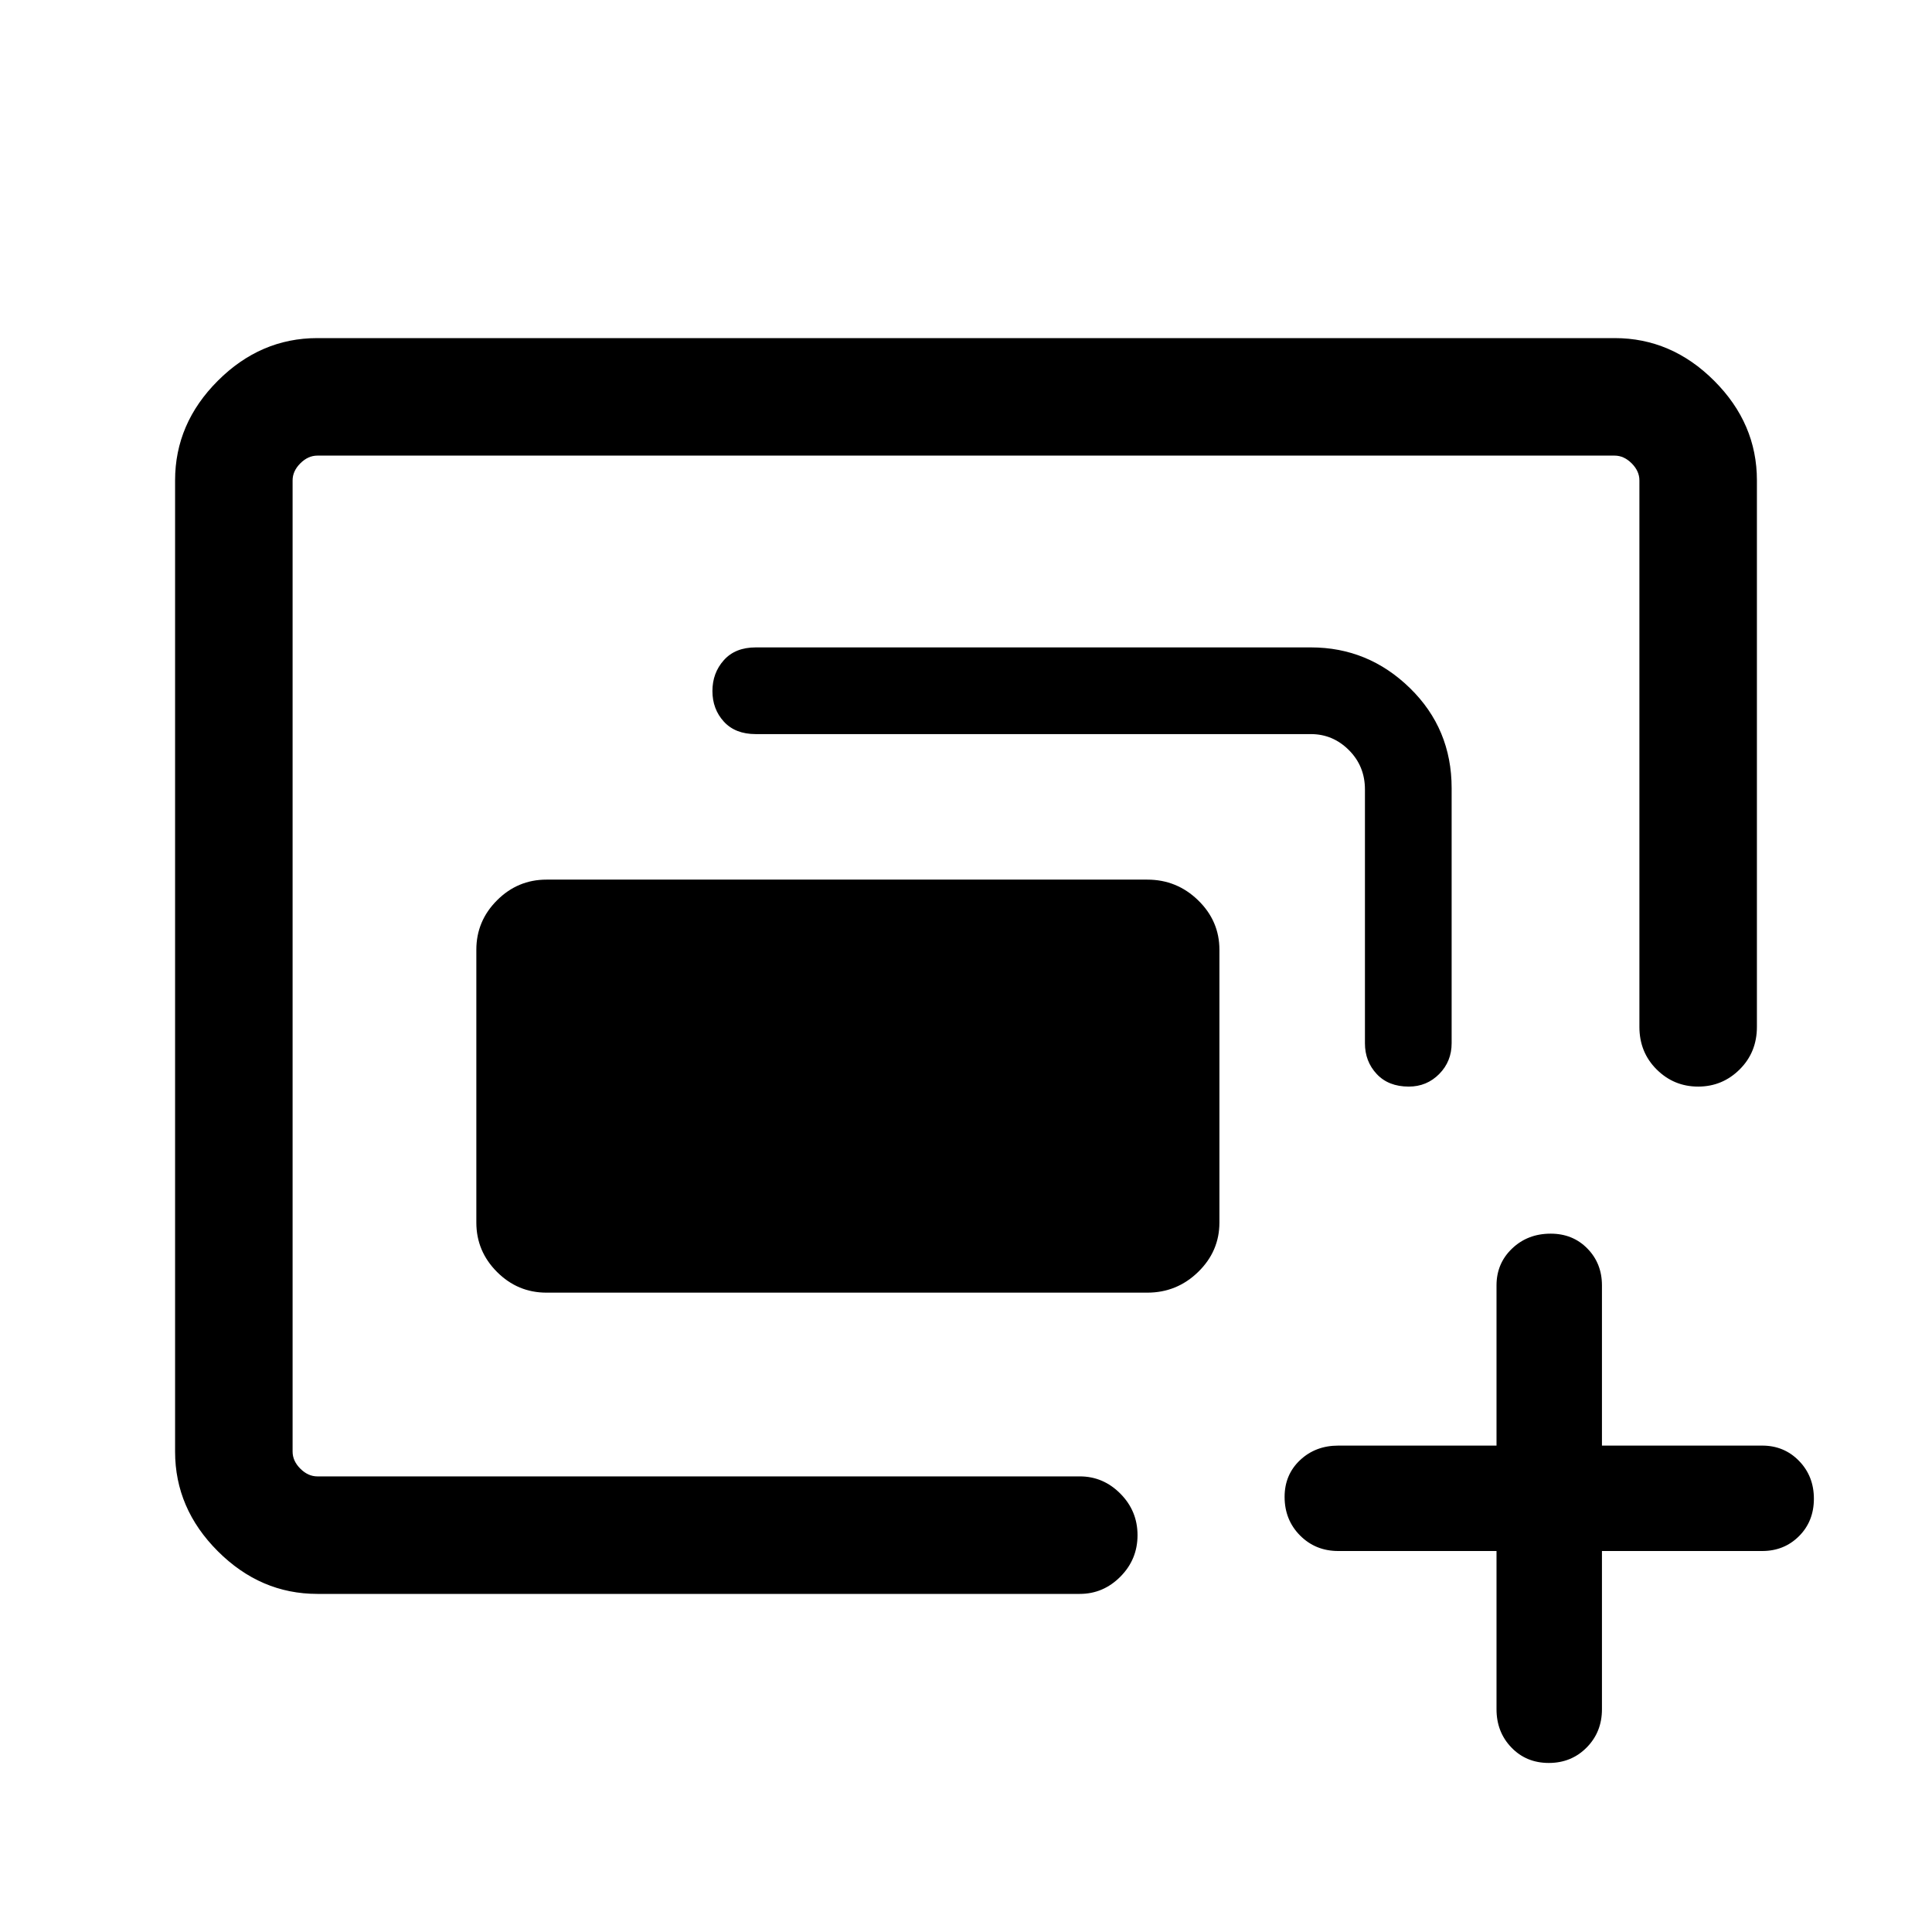 <svg xmlns="http://www.w3.org/2000/svg" height="48" viewBox="0 -960 960 960" width="48"><path d="M145.39-226.39V-733.61v507.22-2.3 2.3Zm91.3-126.15v-135.54q0-14.28 10.28-24.56t24.57-10.28h298.54q14.71 0 25.27 10.28 10.57 10.28 10.57 24.56v135.54q0 14.29-10.57 24.57-10.56 10.28-25.27 10.28H271.54q-14.29 0-24.57-10.28-10.28-10.28-10.28-24.57Zm-79 184.54q-28.25 0-49.47-21.22T87-238.69v-482.62q0-28.25 21.22-49.47T157.69-792h644.62q28.25 0 49.47 21.22T873-721.31v271.54q0 12.65-8.58 21.17-8.58 8.52-20.62 8.52-12.05 0-20.62-8.52t-8.57-21.17v-271.54q0-4.61-3.84-8.46-3.85-3.84-8.46-3.84H157.69q-4.61 0-8.46 3.84-3.84 3.85-3.84 8.46v482.62q0 4.61 3.84 8.46 3.85 3.84 8.46 3.84h378.85q11.67 0 20.18 8.59 8.51 8.58 8.51 20.62 0 12.04-8.51 20.61T536.54-168H157.69Zm520.54-273.62v-126.11q0-11.58-7.96-19.54-7.96-7.96-18.89-7.96H375.54q-10.21 0-15.87-6.21-5.67-6.21-5.67-15.19t5.67-15.33q5.66-6.35 15.87-6.35h275.84q28.48 0 49.21 20.22 20.72 20.23 20.72 49.71v126.76q0 9.04-6.18 15.29t-15.11 6.25q-10.1 0-15.94-6.25-5.85-6.25-5.85-15.29Zm65.38 252.31H665q-11.34 0-19.02-7.73-7.67-7.74-7.67-19.17 0-11.01 7.67-18.25 7.68-7.23 19.02-7.23h78.61v-79.62q0-10.92 7.74-18.3 7.74-7.39 19.17-7.39 11.01 0 18.24 7.39 7.24 7.38 7.24 18.3v79.62h79.61q10.92 0 18.31 7.59 7.39 7.59 7.39 18.8 0 11.22-7.39 18.61-7.39 7.38-18.31 7.38H796v78.62q0 11.34-7.59 19.01Q780.82-84 769.6-84q-11.22 0-18.6-7.68-7.39-7.67-7.39-19.01v-78.62Z"/></svg>